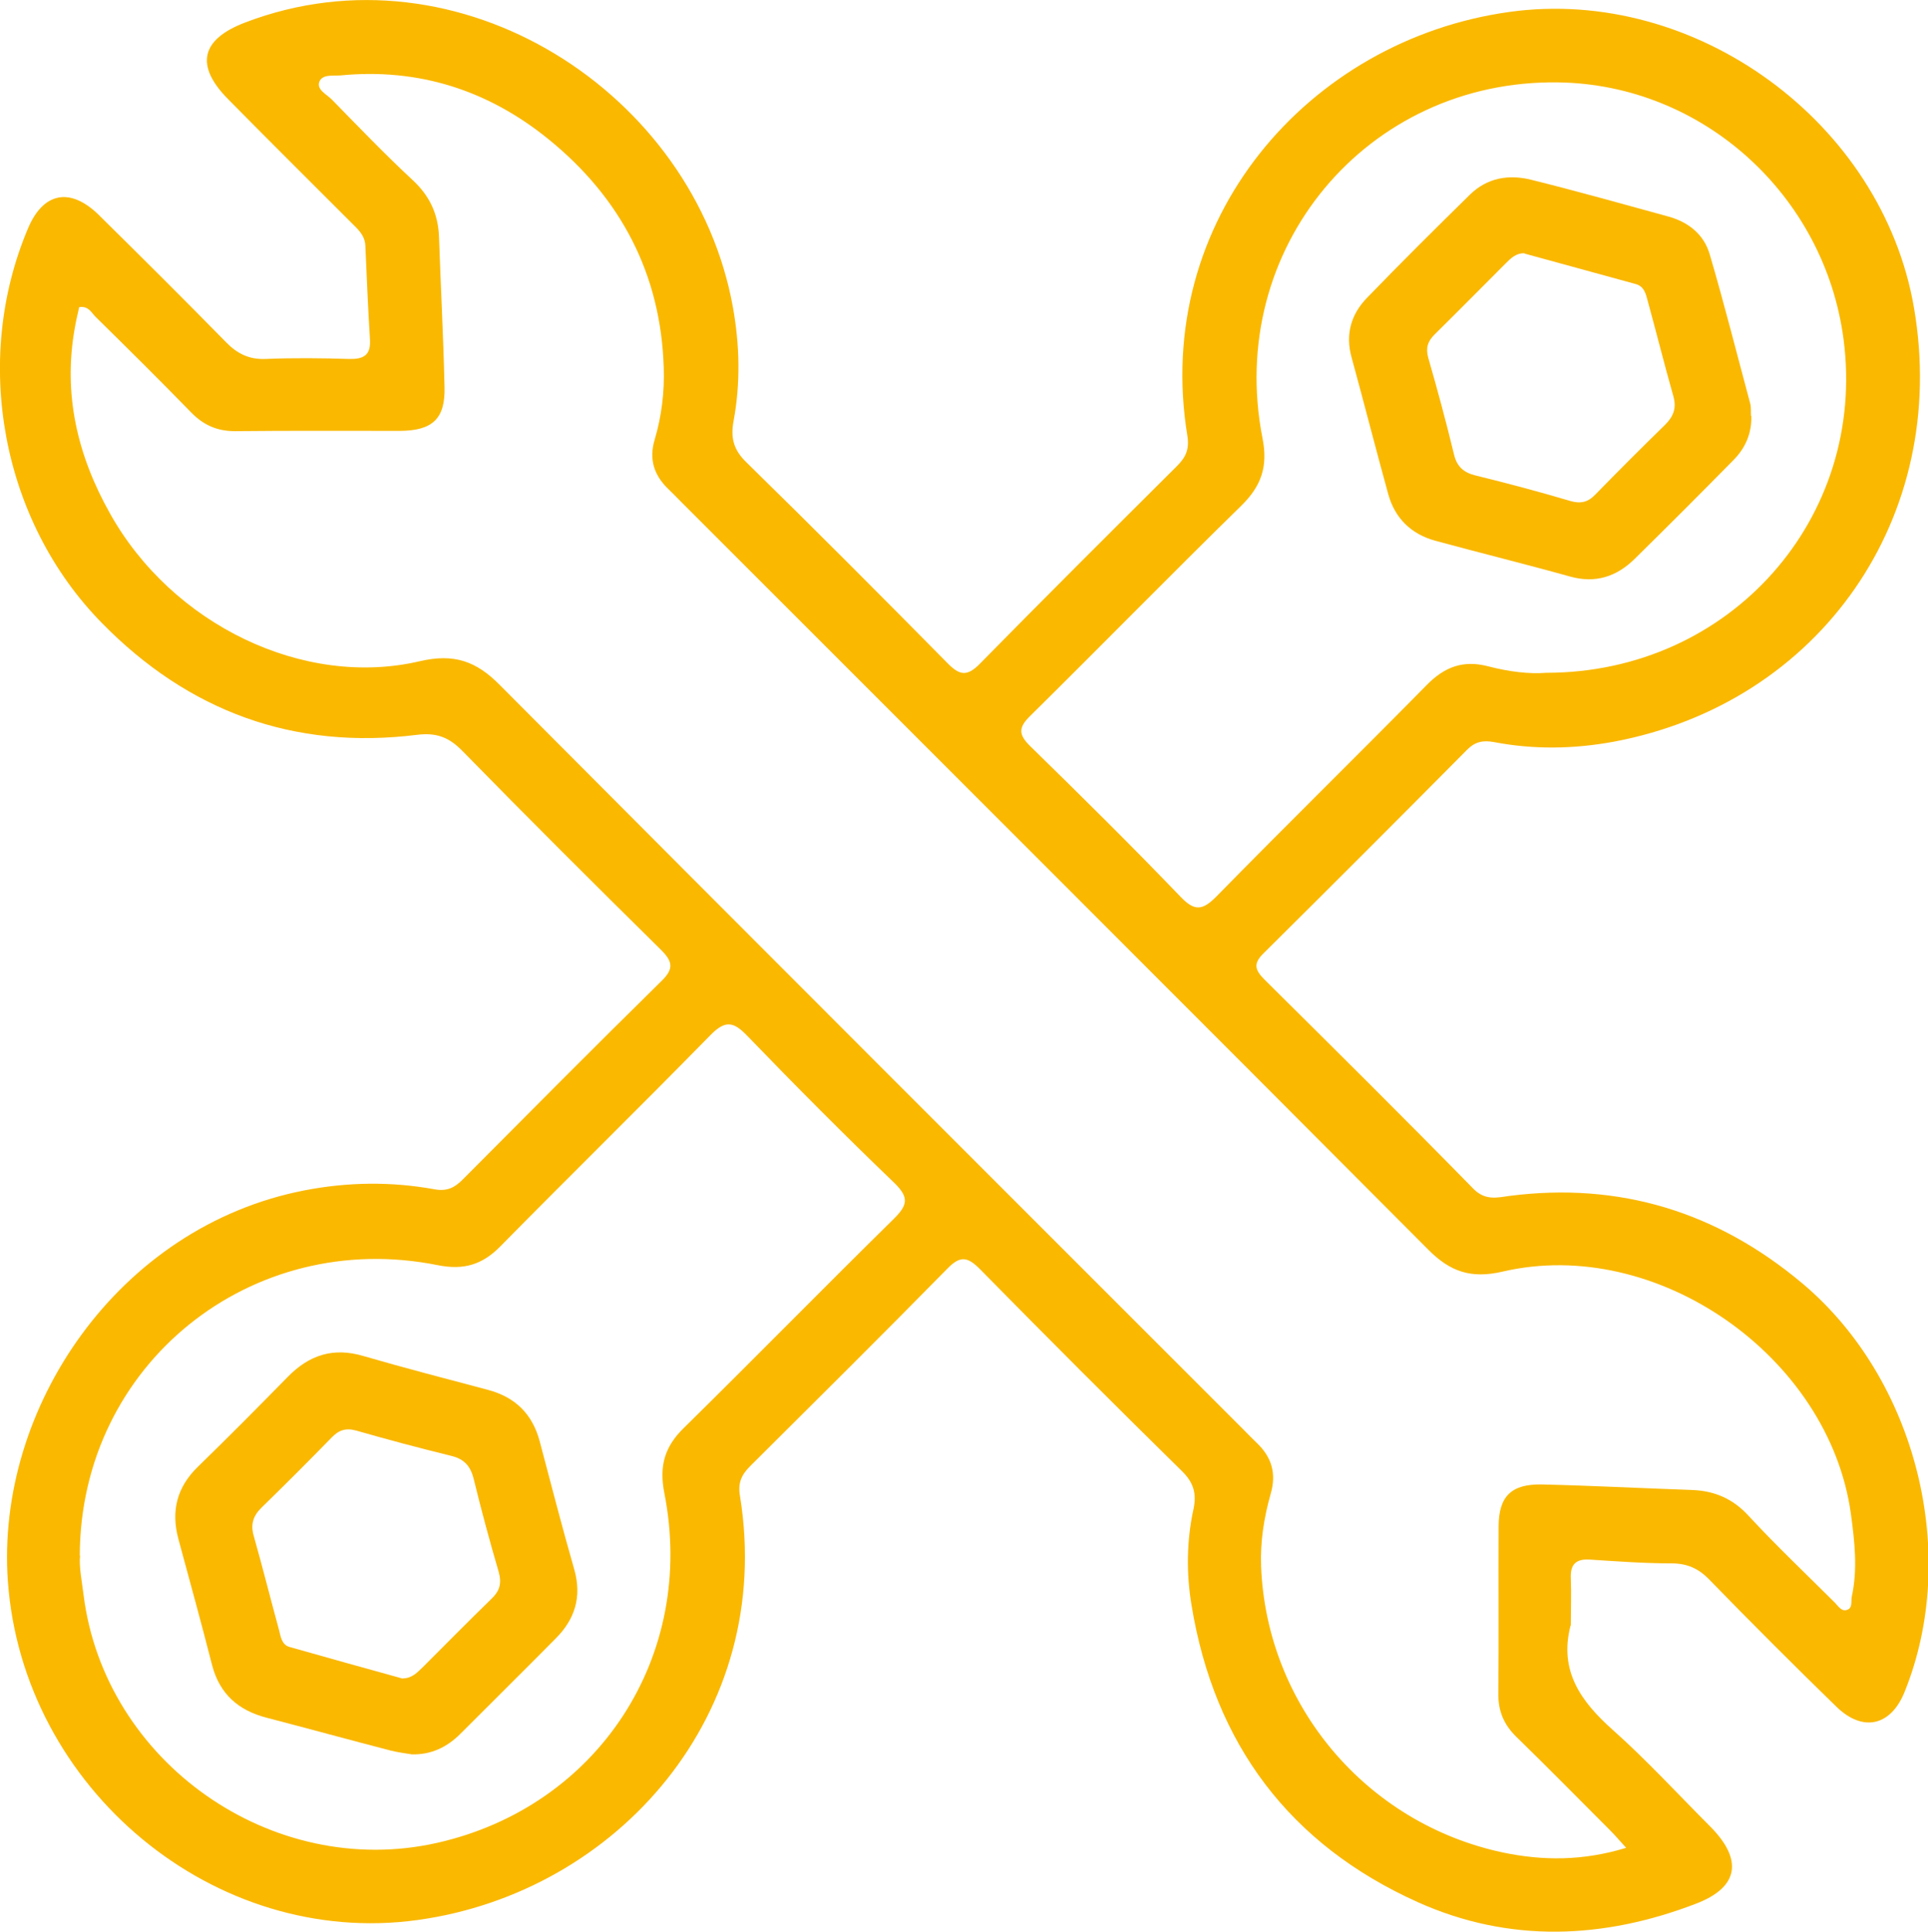 <?xml version="1.0" encoding="UTF-8"?>
<svg id="Capa_2" data-name="Capa 2" xmlns="http://www.w3.org/2000/svg" viewBox="0 0 66.23 66.35">
  <defs>
    <style>
      .cls-1 {
        fill: #fab800;
      }
    </style>
  </defs>
  <g id="Capa_1-2" data-name="Capa 1">
    <g>
      <path class="cls-1" d="m53.95,55.84c-.4,1.55.35,2.6,1.45,3.58,1.17,1.04,2.24,2.21,3.35,3.32,1.12,1.13,1,2.08-.49,2.65-3.17,1.22-6.41,1.36-9.55-.05-4.41-1.98-7-5.44-7.78-10.21-.18-1.08-.17-2.21.07-3.3.11-.53,0-.91-.4-1.3-2.33-2.29-4.65-4.61-6.94-6.94-.42-.42-.67-.47-1.11-.02-2.24,2.28-4.51,4.53-6.78,6.79-.3.3-.43.58-.35,1.03,1.21,7.47-4.21,13.61-11.07,14.56-6.98.97-13.57-4.51-14.08-11.64-.42-5.94,3.78-12.17,10.18-13.42,1.49-.29,2.98-.31,4.47-.04.43.08.69-.05.97-.33,2.27-2.28,4.54-4.57,6.84-6.83.43-.42.37-.67-.02-1.06-2.29-2.26-4.58-4.54-6.83-6.84-.46-.47-.89-.63-1.55-.55-4.24.53-7.86-.81-10.83-3.84C.05,17.89-.96,12.39.96,7.85c.52-1.24,1.44-1.43,2.42-.48,1.47,1.45,2.94,2.91,4.38,4.38.39.4.79.6,1.36.58.96-.04,1.92-.03,2.88,0,.48.01.74-.12.71-.66-.07-1.08-.11-2.16-.16-3.24-.02-.36-.27-.57-.49-.79-1.41-1.41-2.82-2.81-4.22-4.23-1.15-1.16-.94-2.06.59-2.64,7.34-2.8,15.43,2.41,16.75,9.8.23,1.29.26,2.59.02,3.89-.11.58,0,1,.45,1.43,2.32,2.27,4.61,4.57,6.89,6.88.41.42.67.49,1.12.03,2.24-2.28,4.51-4.54,6.77-6.79.3-.3.43-.57.36-1.03-1.22-7.41,4.15-13.61,11.06-14.57,6.39-.89,12.81,3.79,13.9,10.17,1.23,7.17-3.21,13.57-10.33,14.9-1.37.25-2.74.27-4.1.01-.38-.07-.65-.01-.92.26-2.32,2.34-4.65,4.67-6.99,6.99-.36.35-.31.57.02.9,2.41,2.39,4.82,4.78,7.19,7.2.4.4.8.3,1.22.24,3.8-.49,7.15.55,10.07,3,3.93,3.3,5.43,9.32,3.51,14.05-.47,1.15-1.42,1.38-2.33.5-1.48-1.44-2.94-2.9-4.38-4.38-.37-.38-.76-.55-1.3-.55-.93,0-1.87-.07-2.8-.13-.48-.03-.67.17-.65.64.02.54,0,1.08,0,1.62Zm1.91,7.63c-.23-.25-.38-.43-.55-.6-1.08-1.08-2.15-2.17-3.24-3.23-.41-.41-.6-.86-.6-1.44.02-1.92,0-3.84.01-5.75,0-1.05.43-1.48,1.49-1.46,1.72.04,3.44.13,5.16.19.77.03,1.4.3,1.94.89.95,1.03,1.97,1.99,2.96,2.98.12.12.23.31.41.25.21-.06.14-.29.17-.45.21-.95.1-1.9-.03-2.86-.75-5.4-6.67-9.55-11.97-8.31-1.08.25-1.8,0-2.55-.76-8.54-8.57-17.1-17.12-25.65-25.67-.16-.16-.31-.32-.47-.47-.48-.47-.65-1.02-.45-1.68.24-.81.34-1.65.31-2.48-.1-3.21-1.48-5.83-3.96-7.84-2.07-1.68-4.46-2.45-7.14-2.19-.25.02-.63-.05-.73.22-.1.28.26.43.44.62.91.93,1.81,1.87,2.77,2.76.58.54.87,1.16.9,1.94.06,1.72.15,3.44.19,5.16.03,1.09-.41,1.5-1.52,1.51-1.89,0-3.79-.01-5.68.01-.61,0-1.08-.21-1.5-.64-1.08-1.11-2.18-2.2-3.29-3.29-.14-.14-.24-.38-.56-.33-.05.23-.11.47-.15.71-.41,2.28.09,4.39,1.21,6.38,2.13,3.81,6.65,6.01,10.65,5.07,1.17-.27,1.93,0,2.74.82,8.5,8.54,17.02,17.05,25.54,25.57.16.16.31.32.47.47.51.49.67,1.05.47,1.74-.23.81-.36,1.64-.33,2.48.18,4.78,3.61,8.84,8.3,9.84,1.38.29,2.76.29,4.21-.15Zm-2.74-40.36c6.32,0,11.01-5.32,10.21-11.45-.65-4.97-4.85-8.76-9.8-8.83-6.58-.1-11.44,5.72-10.16,12.23.19.96-.04,1.63-.72,2.3-2.44,2.39-4.83,4.83-7.26,7.23-.42.41-.4.65.01,1.05,1.74,1.7,3.47,3.41,5.16,5.17.48.5.75.46,1.22-.01,2.39-2.44,4.83-4.83,7.23-7.27.61-.62,1.25-.87,2.12-.64.69.18,1.4.27,1.99.22ZM2.75,53.43c-.04.38.06.86.12,1.35.72,5.75,6.48,9.8,12.15,8.52,5.53-1.25,8.91-6.42,7.8-12.02-.18-.93.01-1.59.68-2.24,2.42-2.38,4.79-4.8,7.21-7.18.46-.46.53-.72.02-1.22-1.72-1.65-3.4-3.34-5.06-5.06-.48-.5-.76-.54-1.27-.02-2.39,2.44-4.83,4.83-7.23,7.27-.62.62-1.25.8-2.12.63-6.42-1.3-12.29,3.41-12.31,9.97Z"/>
      <path class="cls-1" d="m60.16,14.28c.02.6-.2,1.11-.62,1.53-1.12,1.14-2.25,2.27-3.39,3.39-.62.61-1.35.85-2.23.6-1.54-.43-3.09-.81-4.63-1.23-.82-.23-1.37-.77-1.6-1.59-.43-1.56-.83-3.13-1.26-4.7-.22-.79-.02-1.48.52-2.04,1.16-1.2,2.35-2.38,3.54-3.55.6-.59,1.35-.71,2.13-.51,1.57.39,3.13.83,4.7,1.26.68.19,1.21.61,1.41,1.29.5,1.7.93,3.41,1.39,5.12.04.14.02.29.03.44Zm-7.79-5.58c-.29-.01-.47.17-.64.34-.82.82-1.63,1.64-2.45,2.45-.23.23-.31.45-.22.79.32,1.11.62,2.22.89,3.34.1.41.33.61.73.71,1.1.27,2.19.56,3.27.88.35.1.6.04.85-.22.79-.81,1.59-1.61,2.4-2.4.29-.29.4-.58.28-.99-.31-1.09-.58-2.18-.88-3.27-.06-.23-.12-.49-.4-.57-1.28-.35-2.56-.7-3.83-1.05Z"/>
      <path class="cls-1" d="m14.14,60.26c-.24-.04-.49-.07-.72-.13-1.43-.37-2.85-.76-4.27-1.13-.96-.25-1.6-.81-1.86-1.79-.37-1.45-.77-2.9-1.16-4.34-.26-.96-.06-1.78.67-2.49,1.04-1.01,2.06-2.04,3.08-3.08.74-.76,1.57-1.03,2.61-.72,1.41.41,2.84.78,4.27,1.16.94.25,1.53.83,1.78,1.77.39,1.47.77,2.95,1.19,4.41.26.93.02,1.7-.64,2.36-1.09,1.1-2.19,2.19-3.28,3.28-.45.45-1,.72-1.66.7Zm-.3-2.61c.32,0,.5-.21.7-.4.78-.78,1.56-1.57,2.35-2.34.28-.27.35-.53.24-.92-.31-1.06-.6-2.13-.86-3.2-.11-.43-.32-.67-.76-.78-1.1-.27-2.19-.56-3.27-.87-.36-.1-.6-.02-.85.24-.79.81-1.59,1.61-2.4,2.4-.3.29-.39.59-.27.99.3,1.06.57,2.14.86,3.2.06.23.09.52.36.6,1.3.37,2.6.73,3.9,1.09Z"/>
    </g>
  </g>
</svg>